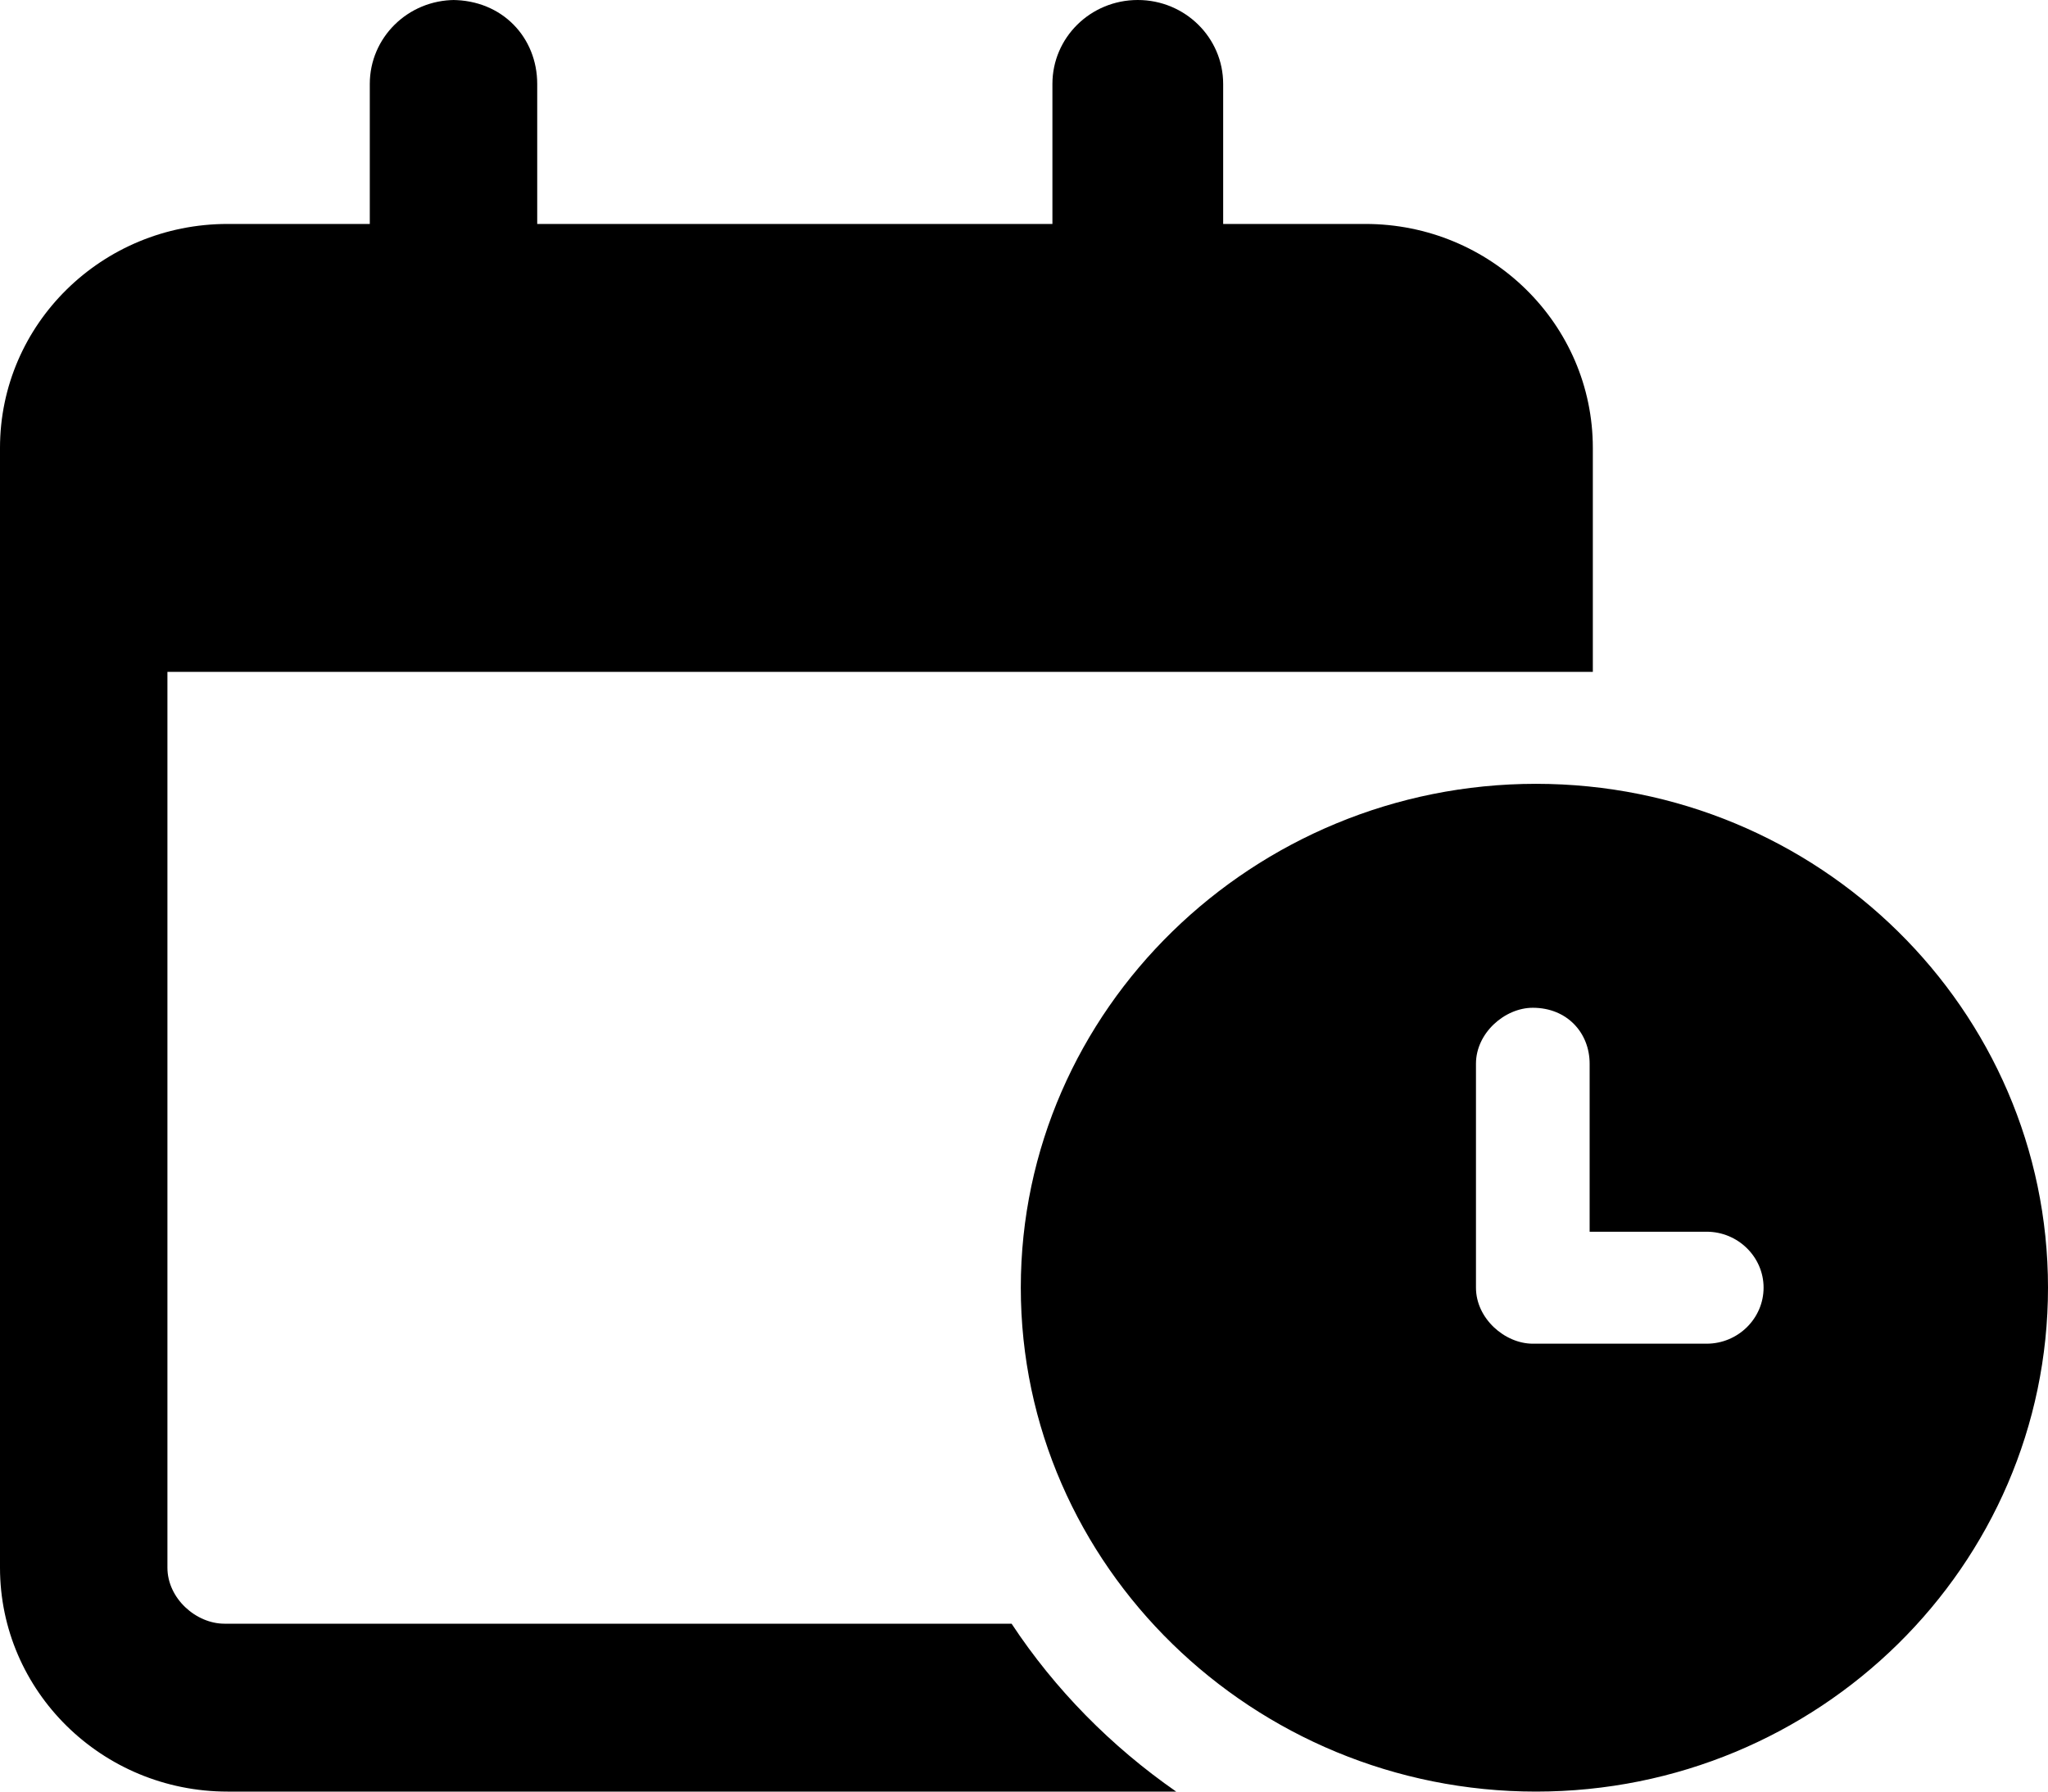 <svg viewBox="0 0 16 14" xmlns="http://www.w3.org/2000/svg"><path d="M3.531 0C3.925 0 4.197 0.294 4.197 0.656V1.75H8.222V0.656C8.222 0.294 8.519 0 8.889 0C9.258 0 9.556 0.294 9.556 0.656V1.75H10.667C11.647 1.75 12.444 2.533 12.444 3.5V5.25H1.308V12.25C1.308 12.491 1.532 12.688 1.753 12.688H7.903C8.242 13.202 8.681 13.647 9.189 14H1.778C0.796 14 0 13.215 0 12.25V3.5C0 2.533 0.796 1.75 1.778 1.75H2.889V0.656C2.889 0.294 3.186 0 3.556 0H3.531ZM16 10.062C16 12.236 14.208 14 12 14C9.792 14 7.975 12.236 7.975 10.062C7.975 7.889 9.792 6.125 12 6.125C14.208 6.125 16 7.889 16 10.062ZM11.531 8.312V10.062C11.531 10.303 11.756 10.5 11.975 10.5H13.333C13.578 10.5 13.778 10.303 13.778 10.062C13.778 9.822 13.578 9.625 13.333 9.625H12.419V8.312C12.419 8.072 12.244 7.875 11.975 7.875C11.756 7.875 11.531 8.072 11.531 8.312Z"/></svg>